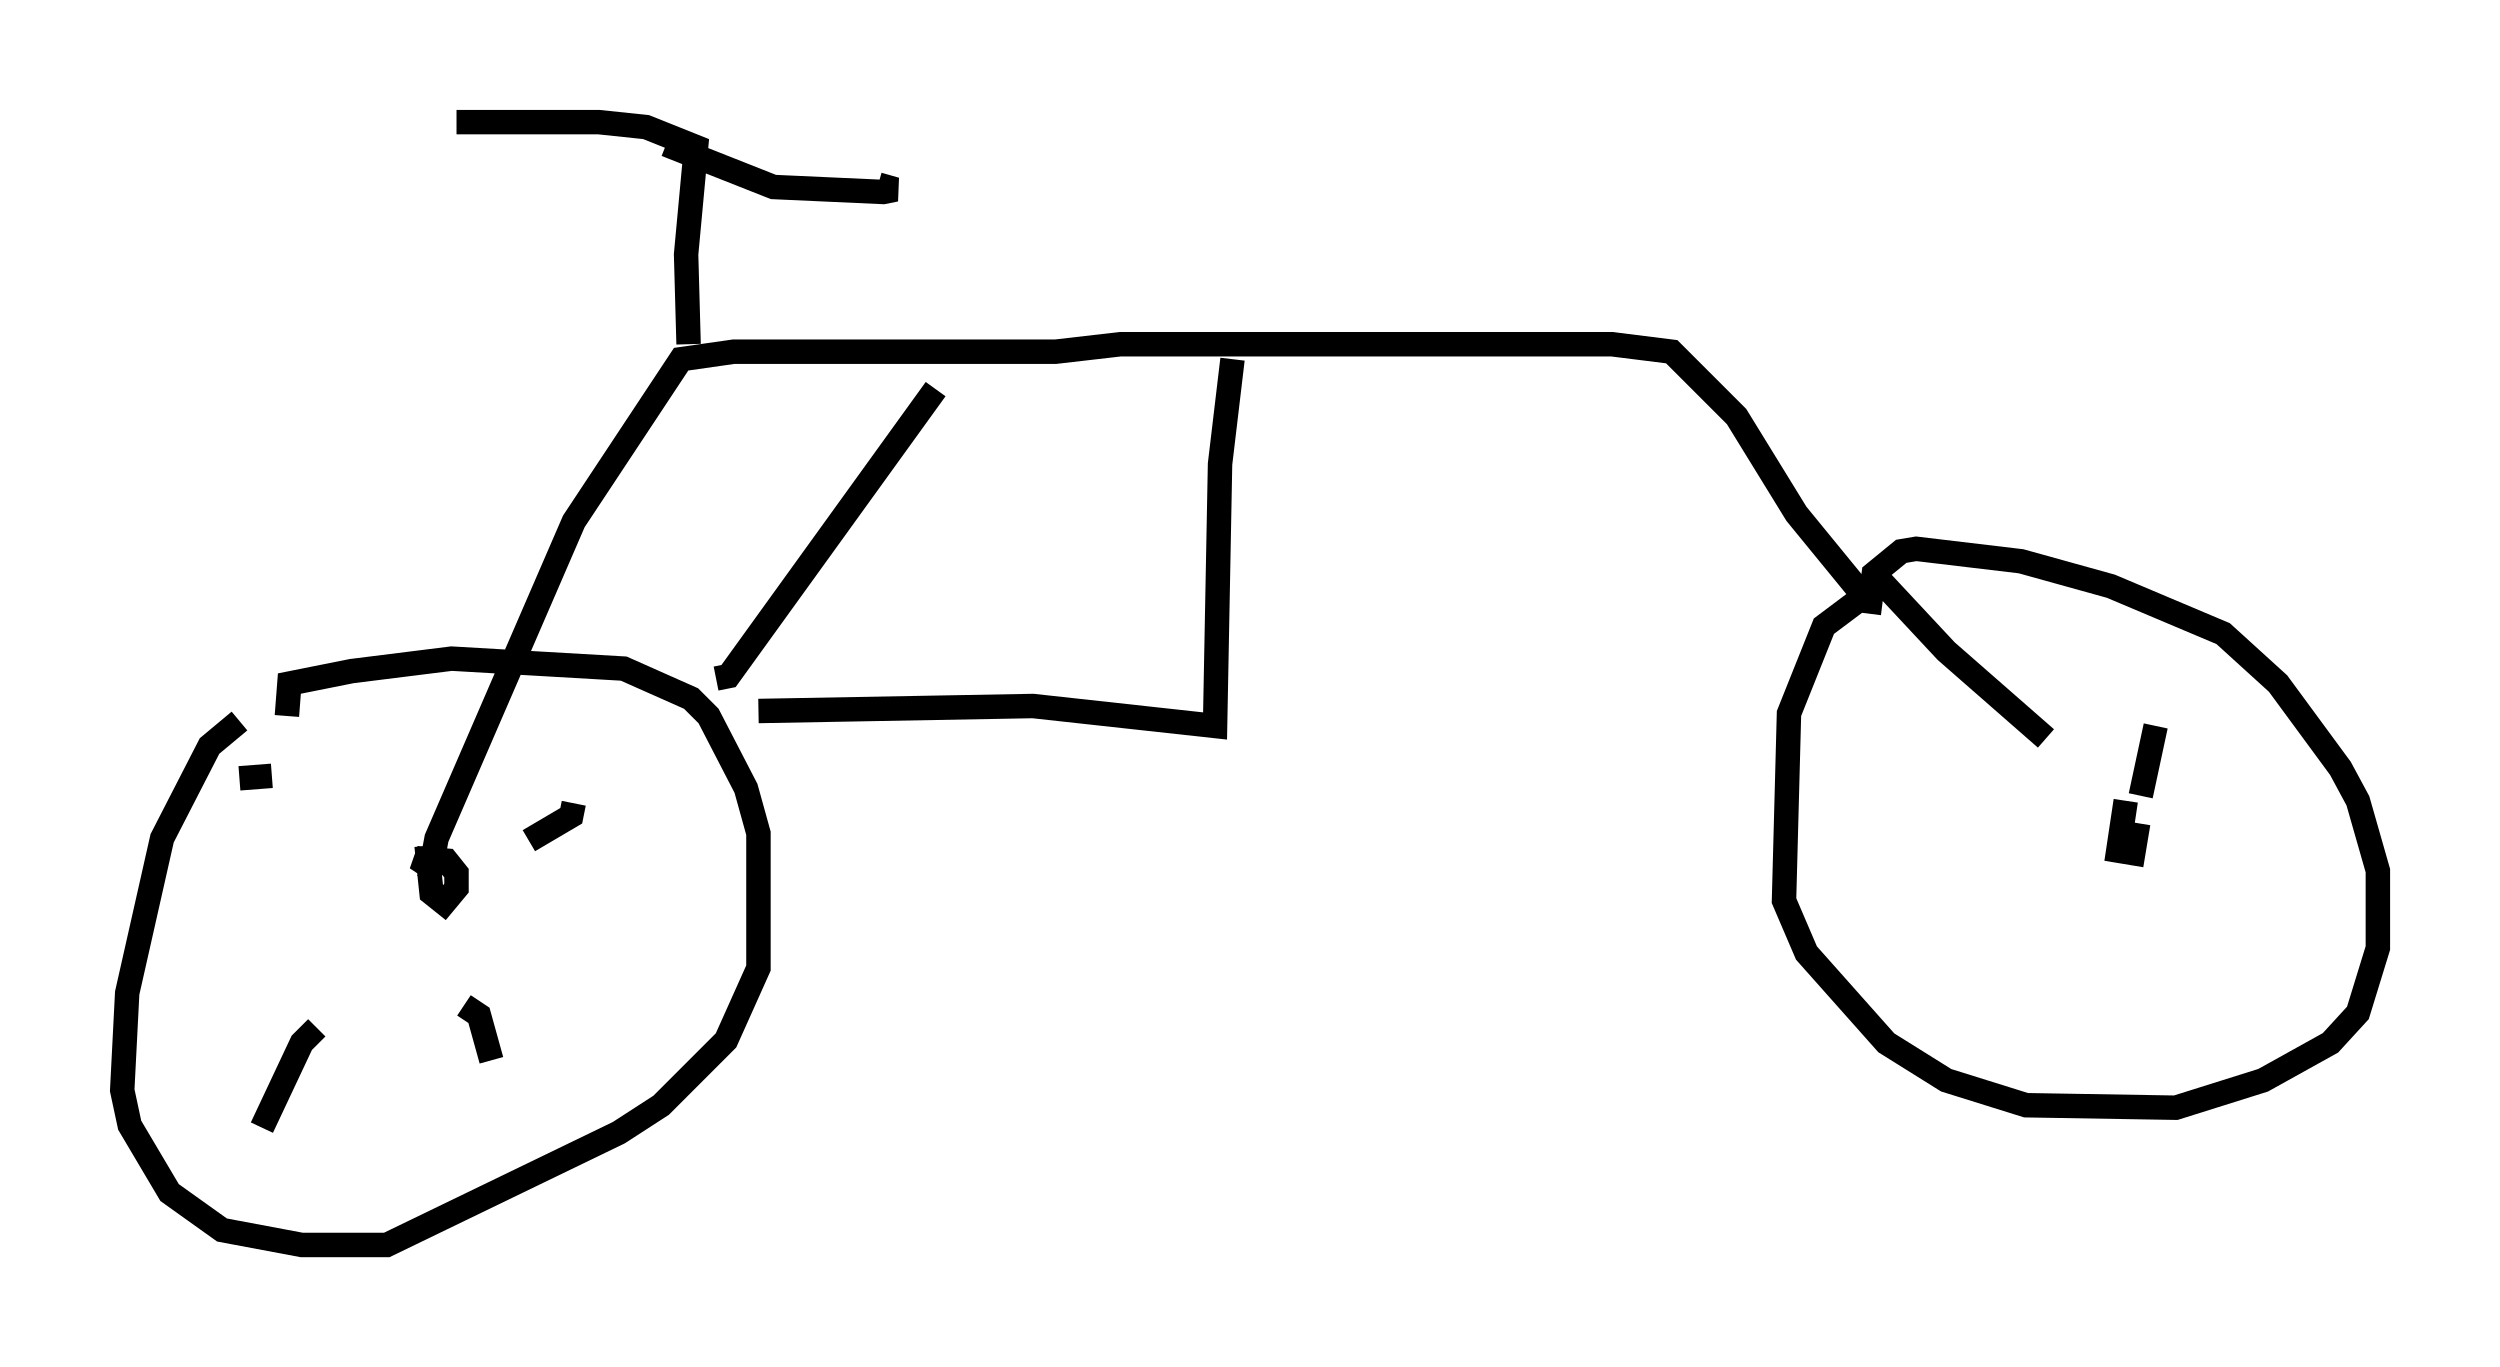 <?xml version="1.0" encoding="utf-8" ?>
<svg baseProfile="full" height="55.938" version="1.1" width="102.284" xmlns="http://www.w3.org/2000/svg" xmlns:ev="http://www.w3.org/2001/xml-events" xmlns:xlink="http://www.w3.org/1999/xlink"><defs /><rect fill="white" height="55.938" width="102.284" x="0" y="0" /><path d="M10.308, 29.5 m-0.51, 0.0 l-1.225, 1.021 -1.94, 3.777 l-1.429, 6.329 -0.204, 3.981 l0.306, 1.429 1.633, 2.756 l2.144, 1.531 3.267, 0.613 l3.471, 0.0 9.494, -4.594 l1.735, -1.123 2.654, -2.654 l1.327, -2.96 0.0, -5.513 l-0.51, -1.838 -1.531, -2.96 l-0.715, -0.715 -2.756, -1.225 l-7.044, -0.408 -4.083, 0.51 l-2.552, 0.51 -0.102, 1.327 m5.819, 6.635 l0.306, -1.633 5.615, -12.965 l4.39, -6.635 2.144, -0.306 l13.169, 0.0 2.654, -0.306 l20.111, 0.0 2.45, 0.306 l2.654, 2.654 2.45, 3.981 l2.756, 3.369 -1.633, 1.225 l-1.429, 3.573 -0.204, 7.656 l0.919, 2.144 3.267, 3.675 l2.45, 1.531 3.267, 1.021 l6.125, 0.102 3.573, -1.123 l2.756, -1.531 1.123, -1.225 l0.817, -2.654 0.0, -3.165 l-0.817, -2.858 -0.715, -1.327 l-2.552, -3.471 -2.246, -2.042 l-4.594, -1.94 -3.675, -1.021 l-4.288, -0.51 -0.613, 0.102 l-1.123, 0.919 -0.204, 1.633 m0.306, -1.531 l2.858, 3.063 4.083, 3.573 m-54.411, -2.45 l0.51, -0.102 8.473, -11.74 m-7.248, 13.169 l11.229, -0.204 7.452, 0.817 l0.204, -10.719 0.51, -4.288 m-22.254, -0.613 l-0.102, -3.675 0.408, -4.39 l-2.042, -0.817 -1.94, -0.204 l-5.819, 0.0 m8.575, 0.919 l4.39, 1.735 4.492, 0.204 l0.51, -0.102 -0.715, -0.204 m-18.477, 27.052 l0.204, 1.94 0.51, 0.408 l0.51, -0.613 0.0, -0.613 l-0.408, -0.51 -1.225, -0.102 l0.306, 0.204 m4.288, -0.919 l1.735, -1.021 0.102, -0.51 m-4.492, 8.269 l0.613, 0.408 0.51, 1.838 m-8.983, -11.638 l-1.327, 0.102 m3.165, 10.208 l-0.613, 0.613 -1.633, 3.471 m76.257, -13.373 l-0.306, 2.042 0.613, 0.102 l0.204, -1.225 m0.102, -1.123 l0.613, -2.858 " fill="none" stroke="black" stroke-width="1" /></svg>